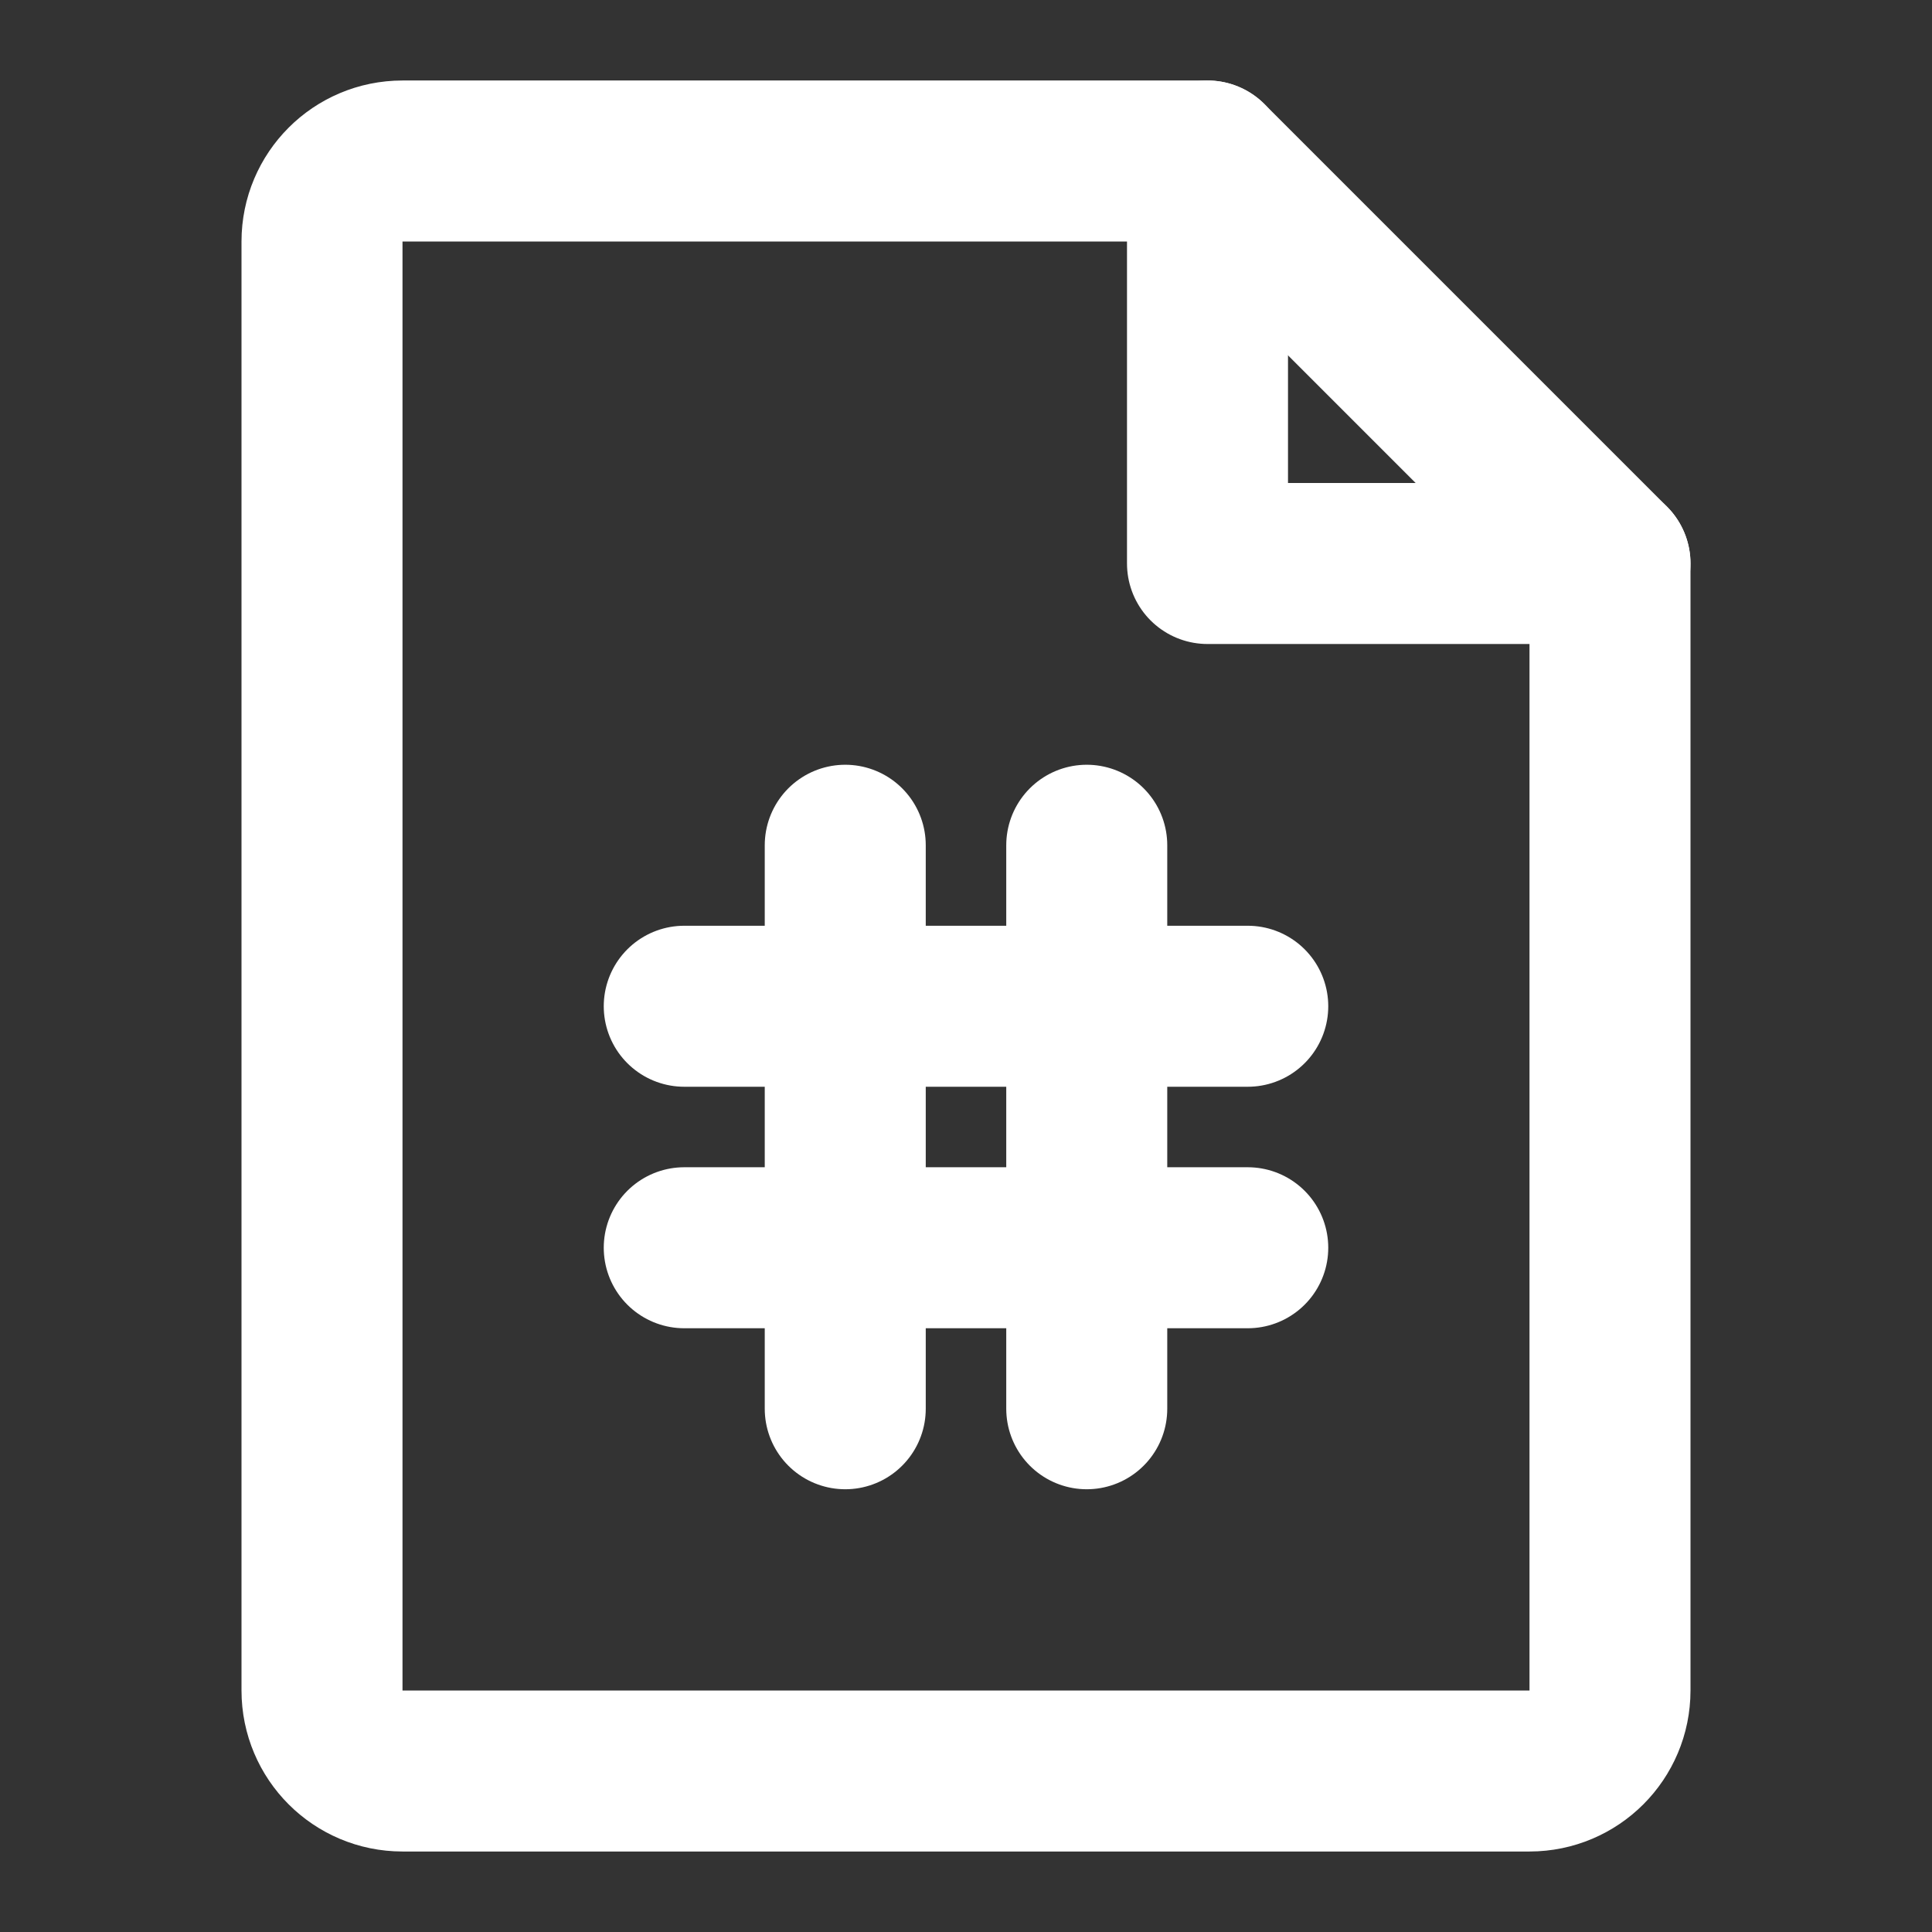 <?xml version="1.0" encoding="UTF-8"?><svg width="28" height="28" viewBox="0 0 48 48" fill="none" xmlns="http://www.w3.org/2000/svg"><rect x="0" y="0" width="48" height="48" fill="#333333" stroke="none"/><path d="M10 44H38C39.105 44 40 43.105 40 42V14H30V4H10C8.895 4 8 4.895 8 6V42C8 43.105 8.895 44 10 44Z" fill="none" stroke="#ffffff" stroke-width="4" stroke-linecap="round" stroke-linejoin="round"/><path d="M30 4L40 14" stroke="#ffffff" stroke-width="4" stroke-linecap="round" stroke-linejoin="round"/><path d="M17 25H24L31 25" stroke="#ffffff" stroke-width="4" stroke-linecap="round" stroke-linejoin="round"/><path d="M17 31H24L31 31" stroke="#ffffff" stroke-width="4" stroke-linecap="round" stroke-linejoin="round"/><path d="M21 21V35" stroke="#ffffff" stroke-width="4" stroke-linecap="round" stroke-linejoin="round"/><path d="M27 21V35" stroke="#ffffff" stroke-width="4" stroke-linecap="round" stroke-linejoin="round"/></svg>